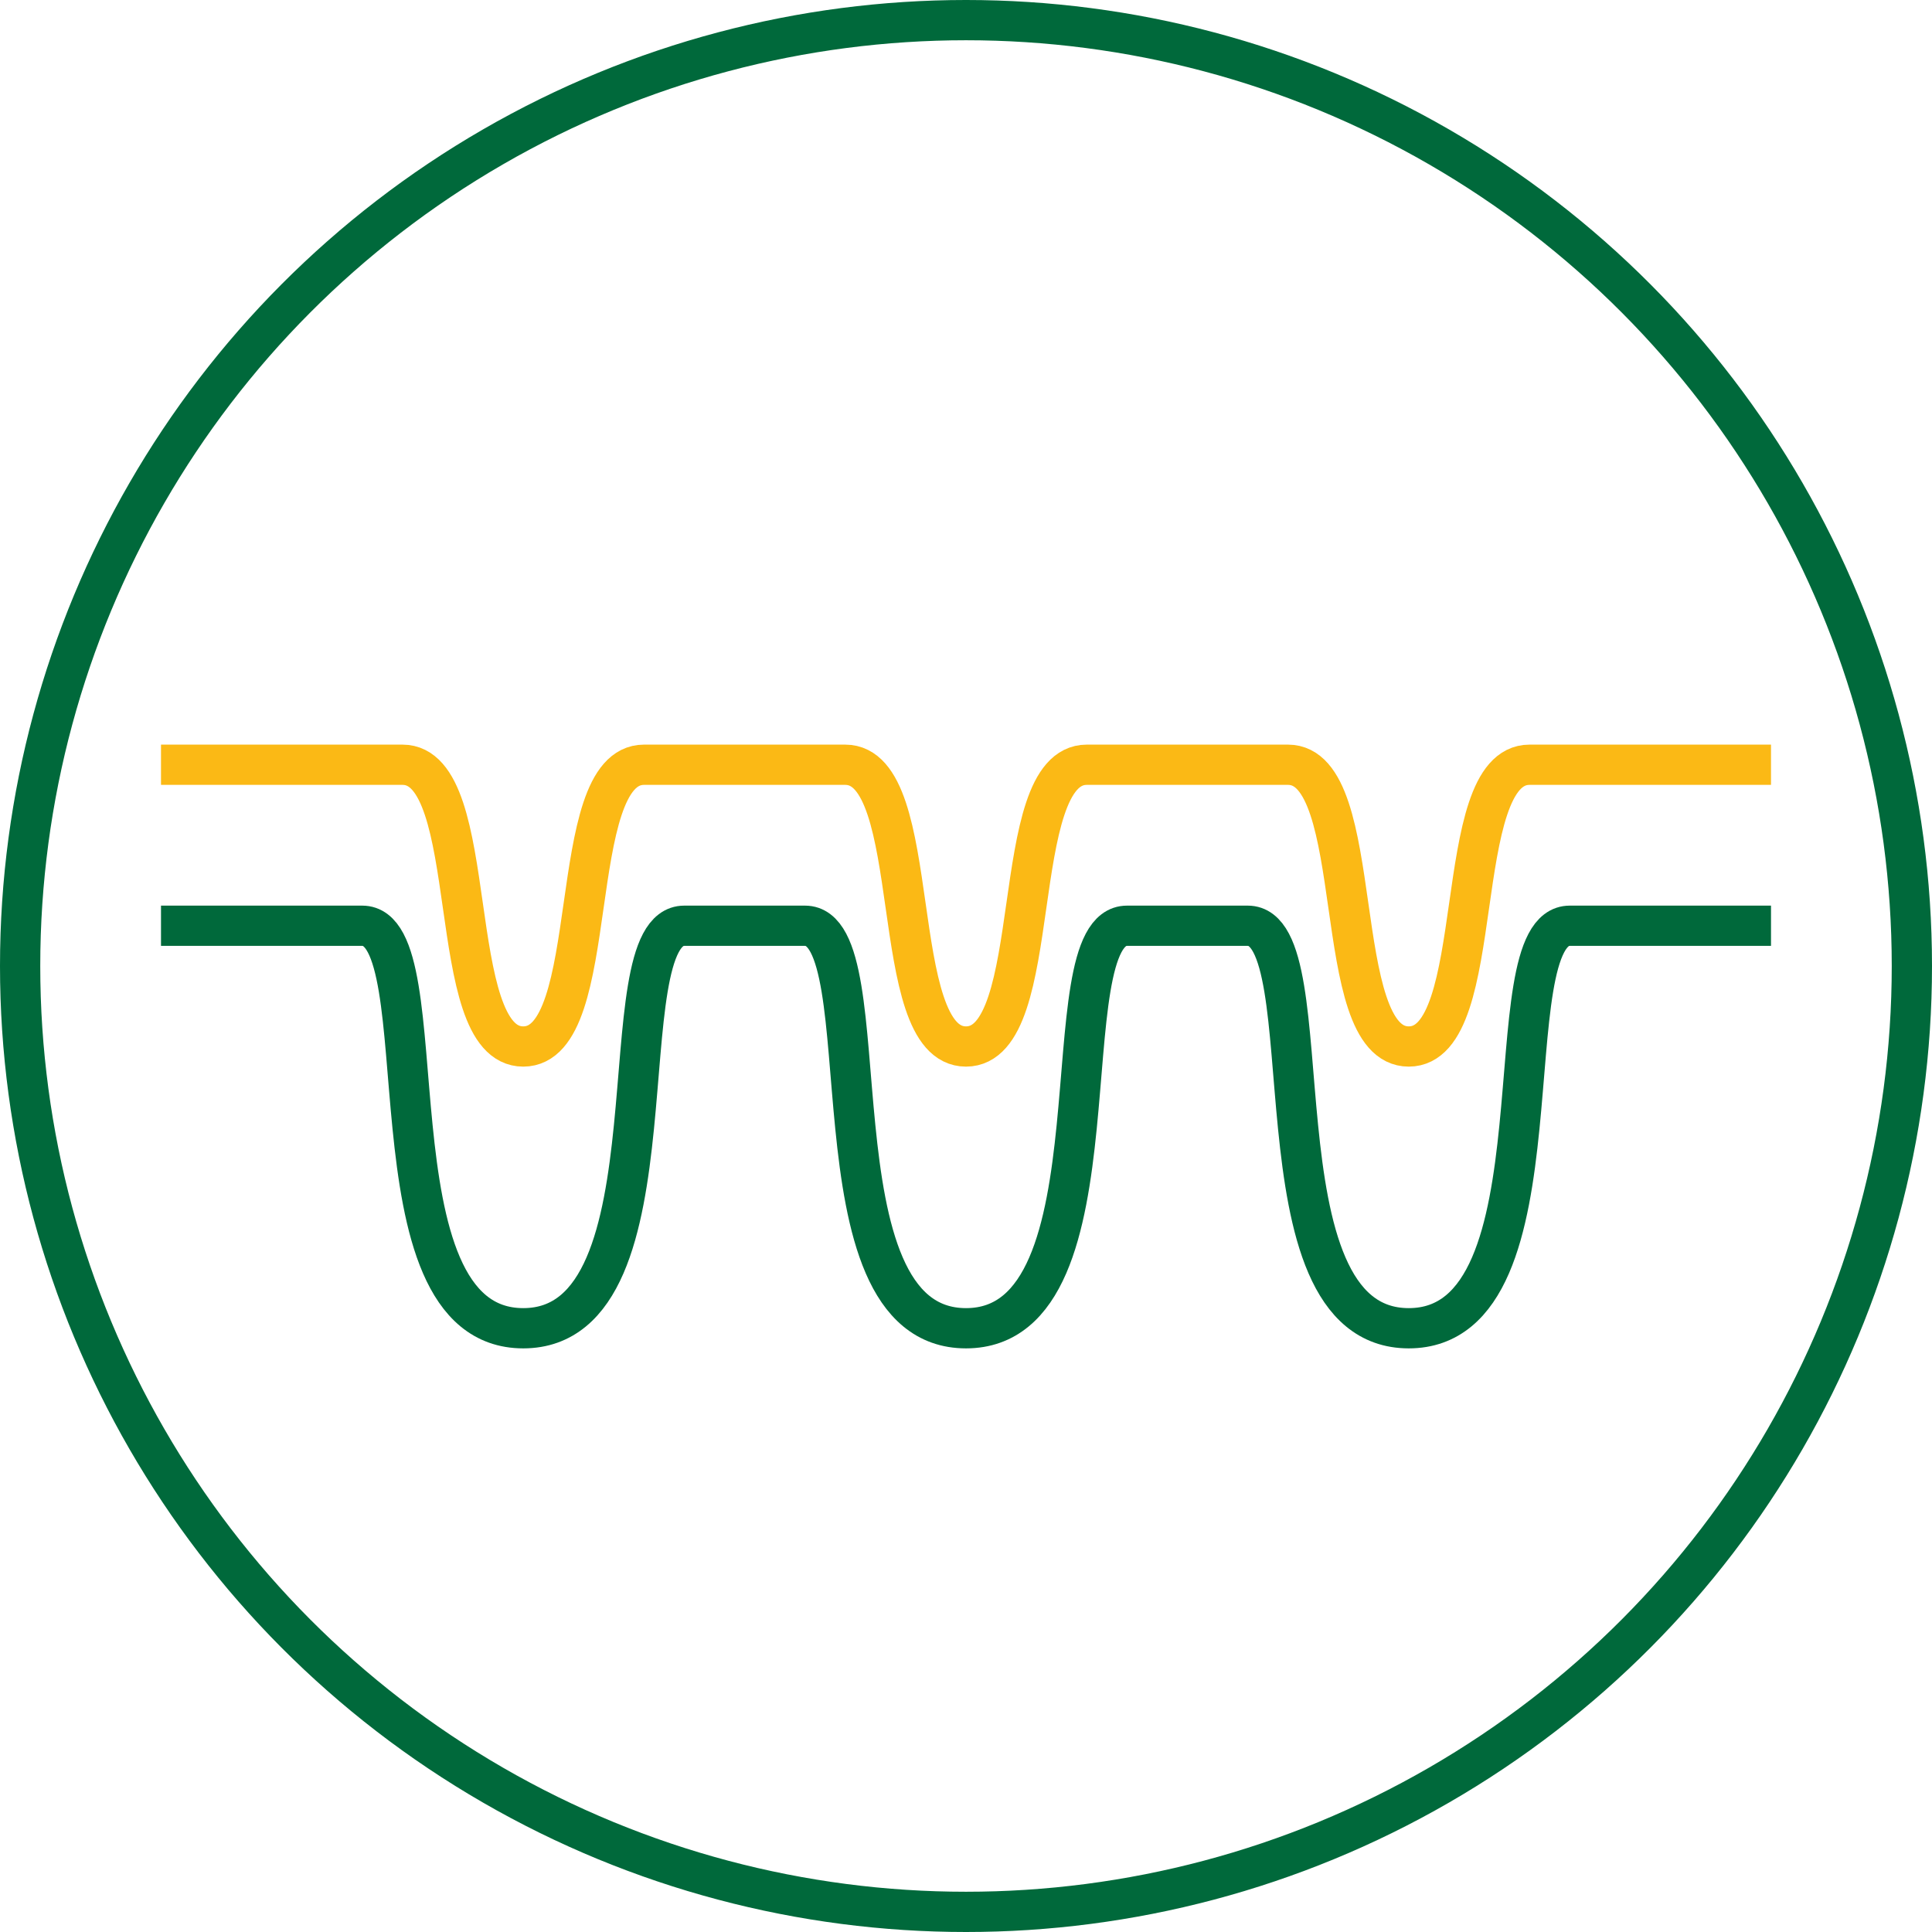<svg width="48" height="48" viewBox="0 0 48 48" fill="none" xmlns="http://www.w3.org/2000/svg">
<circle cx="24" cy="24" r="23.5" stroke="#00693B"/>
<path d="M4 23C5 23 7 23 9 23C11 23 9 33 13 33C17 33 15 23 17 23C17.5 23 19 23 20 23C22 23 20 33 24 33C28 33 26 23 28 23C29 23 30 23 31 23C33 23 31 33 35 33C39 33 37 23 39 23C39.8 23 42.333 23 44 23" stroke="#00693B"/>
<path d="M4 19C5 19 8 19 10 19C12 19 11 26 13 26C15 26 14 19 16 19C16.5 19 20 19 21 19C23 19 22 26 24 26C26 26 25 19 27 19C28 19 31 19 32 19C34 19 33 26 35 26C37 26 36 19 38 19C38.8 19 42.333 19 44 19" stroke="#FBB915"/>
</svg>
